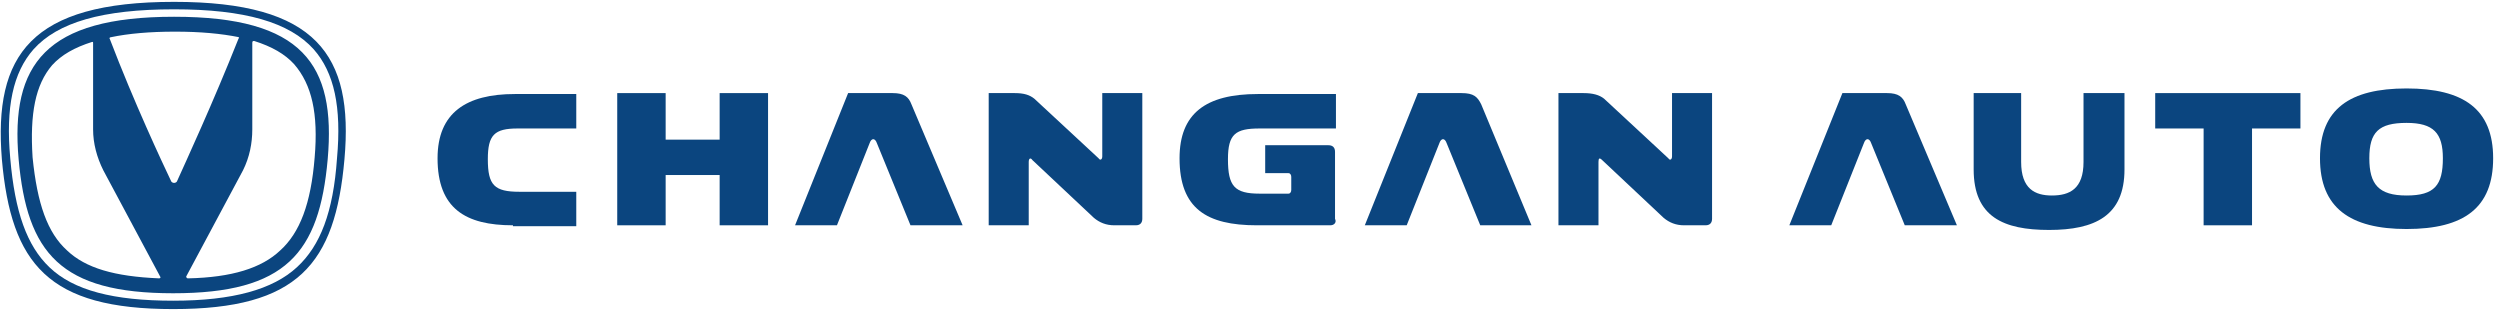 <svg width="402" height="50" viewBox="0 0 402 50" fill="none" xmlns="http://www.w3.org/2000/svg">
<path d="M50.449 7.934C53.742 11.677 54.94 17.216 54.191 25.449C53.593 34.132 51.497 39.521 47.754 42.964C43.862 46.557 37.425 48.353 27.844 48.353C18.263 48.353 11.826 46.707 7.934 42.964C4.341 39.521 2.395 34.132 1.647 25.449C0.898 17.216 2.096 11.677 5.389 7.934C9.281 3.593 16.467 1.497 27.994 1.497C39.371 1.497 46.557 3.593 50.449 7.934ZM27.994 0.299C4.94 0.299 -1.048 8.832 0.299 25.599C1.796 42.515 7.784 49.701 27.844 49.701C47.904 49.701 53.892 42.515 55.389 25.599C56.886 8.832 50.898 0.299 27.994 0.299Z" fill="#0B457F"/>
<path d="M27.994 2.695C7.335 2.695 1.647 10.329 2.994 25.599C4.341 40.718 9.73 47.156 27.844 47.156C45.958 47.156 51.347 40.718 52.694 25.599C54.042 10.329 48.653 2.695 27.994 2.695ZM38.323 6.287C34.281 16.467 29.79 26.198 28.443 29.192C28.39 29.26 28.322 29.315 28.244 29.353C28.166 29.392 28.081 29.411 27.994 29.411C27.907 29.411 27.822 29.392 27.744 29.353C27.666 29.315 27.598 29.26 27.545 29.192C26.048 26.048 21.557 16.467 17.665 6.287C17.515 6.138 17.665 5.988 17.814 5.988C20.659 5.389 24.102 5.09 28.144 5.09C32.185 5.09 35.479 5.389 38.473 5.988C38.323 5.988 38.473 6.138 38.323 6.287ZM5.239 25.299C4.79 18.263 5.689 13.623 8.383 10.479C9.88 8.832 11.976 7.635 14.82 6.737C14.97 6.737 14.97 6.737 14.97 7.036V20.808C14.97 23.054 15.569 25.299 16.617 27.395L25.748 44.461C25.898 44.611 25.748 44.76 25.599 44.76C18.413 44.461 13.772 43.114 10.778 40.269C7.635 37.425 5.988 32.784 5.239 25.299ZM50.599 25.299C50 32.784 48.203 37.425 45.06 40.269C42.066 43.114 37.275 44.611 30.239 44.76C29.94 44.76 29.94 44.461 29.94 44.461L39.072 27.395C40.12 25.299 40.569 23.054 40.569 20.808V6.886C40.569 6.587 40.718 6.587 40.868 6.587C43.712 7.485 45.808 8.683 47.305 10.329C50.15 13.623 51.197 18.263 50.599 25.299Z" fill="#0B457F"/>
<path d="M82.485 36.227C74.85 36.227 70.359 33.533 70.359 25.449C70.359 18.114 75 15.12 82.784 15.12H92.665V20.659H83.234C79.491 20.659 78.443 21.707 78.443 25.599C78.443 29.79 79.491 30.838 83.533 30.838H92.665V36.377H82.485V36.227Z" fill="#0B457F"/>
<path d="M123.503 14.97V36.228H115.719V28.144H107.036V36.228H99.251V14.97H107.036V22.455H115.719V14.97H123.503Z" fill="#0B457F"/>
<path d="M127.844 36.228L136.377 14.97H143.563C145.359 14.97 146.108 15.569 146.557 16.767L154.79 36.228H146.407L141.018 23.054C140.718 22.156 140.12 22.156 139.82 23.054L134.581 36.228H127.844Z" fill="#0B457F"/>
<path d="M175.898 35.03L166.018 25.748C165.718 25.299 165.419 25.449 165.419 26.048V36.228H158.982V14.97H163.174C164.671 14.97 165.569 15.27 166.317 15.868L176.647 25.449C176.946 25.898 177.245 25.599 177.245 25.15V14.97H183.683V35.18C183.683 35.779 183.383 36.228 182.635 36.228H179.192C177.844 36.228 176.796 35.779 175.898 35.03Z" fill="#0B457F"/>
<path d="M213.922 36.227H202.096C194.012 36.227 189.671 33.533 189.671 25.449C189.671 18.264 193.862 15.12 202.246 15.12H214.82V20.659H202.545C198.653 20.659 197.455 21.557 197.455 25.599C197.455 29.94 198.503 31.138 202.545 31.138H207.186C207.485 31.138 207.635 30.838 207.635 30.539V28.443C207.635 28.144 207.485 27.844 207.186 27.844H203.443V23.353H213.623C214.222 23.353 214.671 23.653 214.671 24.401V35.18C214.97 35.778 214.521 36.227 213.922 36.227Z" fill="#0B457F"/>
<path d="M219.461 36.228L227.994 14.97H235.03C236.976 14.97 237.575 15.569 238.174 16.767L246.258 36.228H238.024L232.635 23.054C232.335 22.156 231.737 22.156 231.437 23.054L226.198 36.228H219.461Z" fill="#0B457F"/>
<path d="M267.515 35.03L257.635 25.748C257.186 25.299 257.036 25.449 257.036 26.048V36.228H250.599V14.97H254.641C256.138 14.97 257.186 15.27 257.934 15.868L268.264 25.449C268.563 25.898 268.862 25.599 268.862 25.15V14.97H275.299V35.18C275.299 35.779 275 36.228 274.252 36.228H270.808C269.461 36.228 268.413 35.779 267.515 35.03Z" fill="#0B457F"/>
<path d="M287.725 36.228L296.258 14.97H303.443C305.24 14.97 305.988 15.569 306.437 16.767L314.671 36.228H306.287L300.898 23.054C300.599 22.156 300 22.156 299.701 23.054L294.461 36.228H287.725Z" fill="#0B457F"/>
<path d="M341.617 14.97V27.245C341.617 34.731 336.826 36.976 329.491 36.976C322.156 36.976 317.365 34.88 317.365 27.245V14.97H325V26.048C325 30.389 327.245 31.437 329.94 31.437C332.784 31.437 335.03 30.389 335.03 26.048V14.97H341.617Z" fill="#0B457F"/>
<path d="M346.557 14.97H369.91V20.659H362.126V36.228H354.341V20.659H346.557V14.97Z" fill="#0B457F"/>
<path d="M400.898 25.449C400.898 33.383 396.258 36.826 386.976 36.826C377.844 36.826 373.054 33.383 373.054 25.449C373.054 17.515 377.844 14.222 386.976 14.222C396.108 14.222 400.898 17.515 400.898 25.449ZM380.988 25.449C380.988 29.641 382.485 31.437 386.976 31.437C391.467 31.437 392.814 29.79 392.814 25.449C392.814 21.407 391.317 19.761 386.976 19.761C382.485 19.761 380.988 21.258 380.988 25.449Z" fill="#0B457F"/>
</svg>
